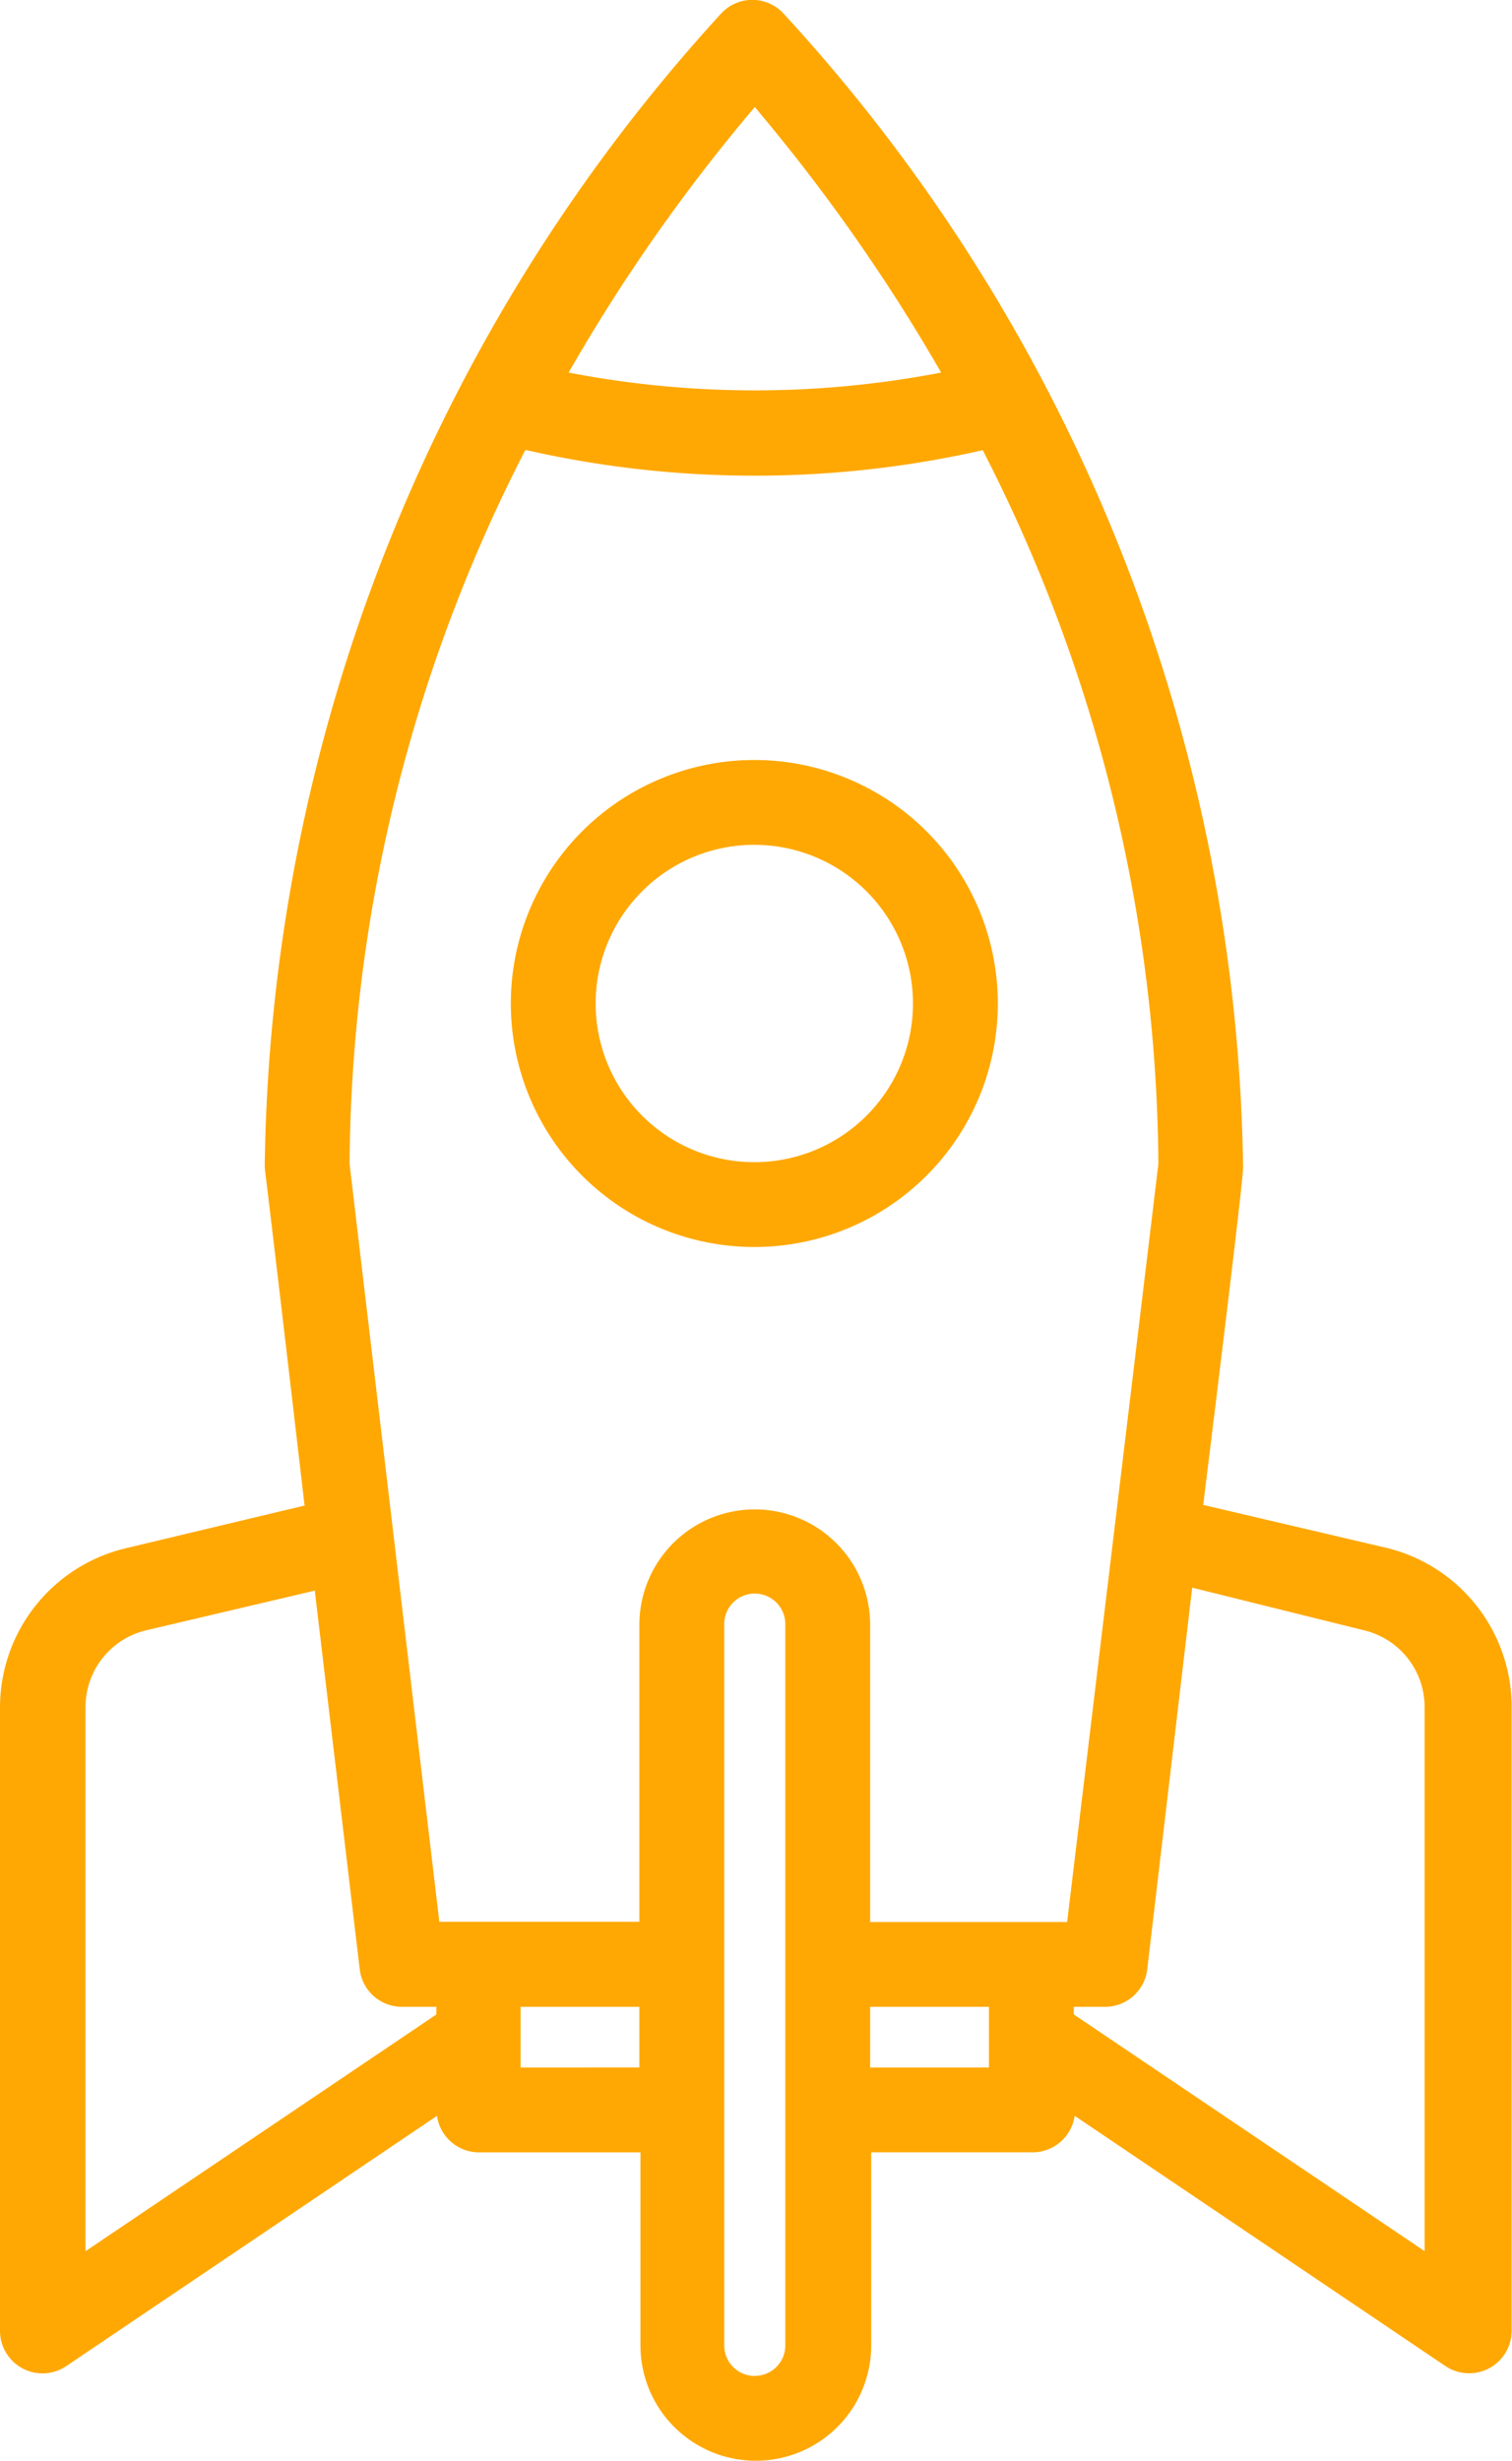 <svg xmlns="http://www.w3.org/2000/svg" width="30.991" height="50.437" viewBox="0 0 30.991 50.437">
  <g id="Group_6487" data-name="Group 6487" transform="translate(-723.999 -479.499)">
    <path id="Path_4516" data-name="Path 4516" d="M31.25,30.893a4.991,4.991,0,1,0-3.535-1.459,4.991,4.991,0,0,0,3.535,1.459Zm0-8.243a3.252,3.252,0,1,1-2.305.949A3.252,3.252,0,0,1,31.25,22.649Z" transform="translate(708.219 474.165)" fill="#ffa803"/>
    <path id="Path_4517" data-name="Path 4517" d="M14.21,38V50.773a.871.871,0,0,0,1.357.722l7.6-5.13a.87.87,0,0,0,.87.748h3.3v3.956a2.365,2.365,0,1,0,4.73,0V47.112h3.3a.87.87,0,0,0,.87-.748l7.6,5.13a.872.872,0,0,0,1.357-.722V38a3.357,3.357,0,0,0-2.609-3.287l-3.713-.87c.87-7.052.817-6.861.817-6.956a35.652,35.652,0,0,0-9.409-23.6.87.87,0,0,0-1.3,0A35.652,35.652,0,0,0,19.636,26.9c0,.087,0-.061.817,6.956l-3.643.87A3.356,3.356,0,0,0,14.21,38Zm10.67,7.374V44.13h2.435v1.243Zm4.8,6.322a.626.626,0,0,1-.626-.626V36.286a.626.626,0,0,1,1.252,0V51.043a.626.626,0,0,1-.626.652Zm4.8-6.322H32.045V44.13h2.435Zm7.67-8.965A1.617,1.617,0,0,1,43.41,38V49.138l-7.191-4.852V44.13h.635a.87.87,0,0,0,.87-.765l.922-7.826ZM29.679,5.191A37.016,37.016,0,0,1,33.5,10.634a20.13,20.13,0,0,1-7.635,0,36.365,36.365,0,0,1,3.817-5.443Zm-4.67,7.035a21.113,21.113,0,0,0,4.67.522,21.124,21.124,0,0,0,4.674-.523,32.452,32.452,0,0,1,3.6,14.627l-1.87,15.539H32.045V36.3a2.365,2.365,0,0,0-4.73,0v6.087h-4.1L21.375,26.852a32.452,32.452,0,0,1,3.6-14.626ZM20.662,35.6l.922,7.765a.87.87,0,0,0,.87.765h.7v.157l-7.191,4.852V38a1.617,1.617,0,0,1,1.261-1.591Z" transform="translate(709.789 476.501)" fill="#ffa803"/>
  </g>
</svg>
